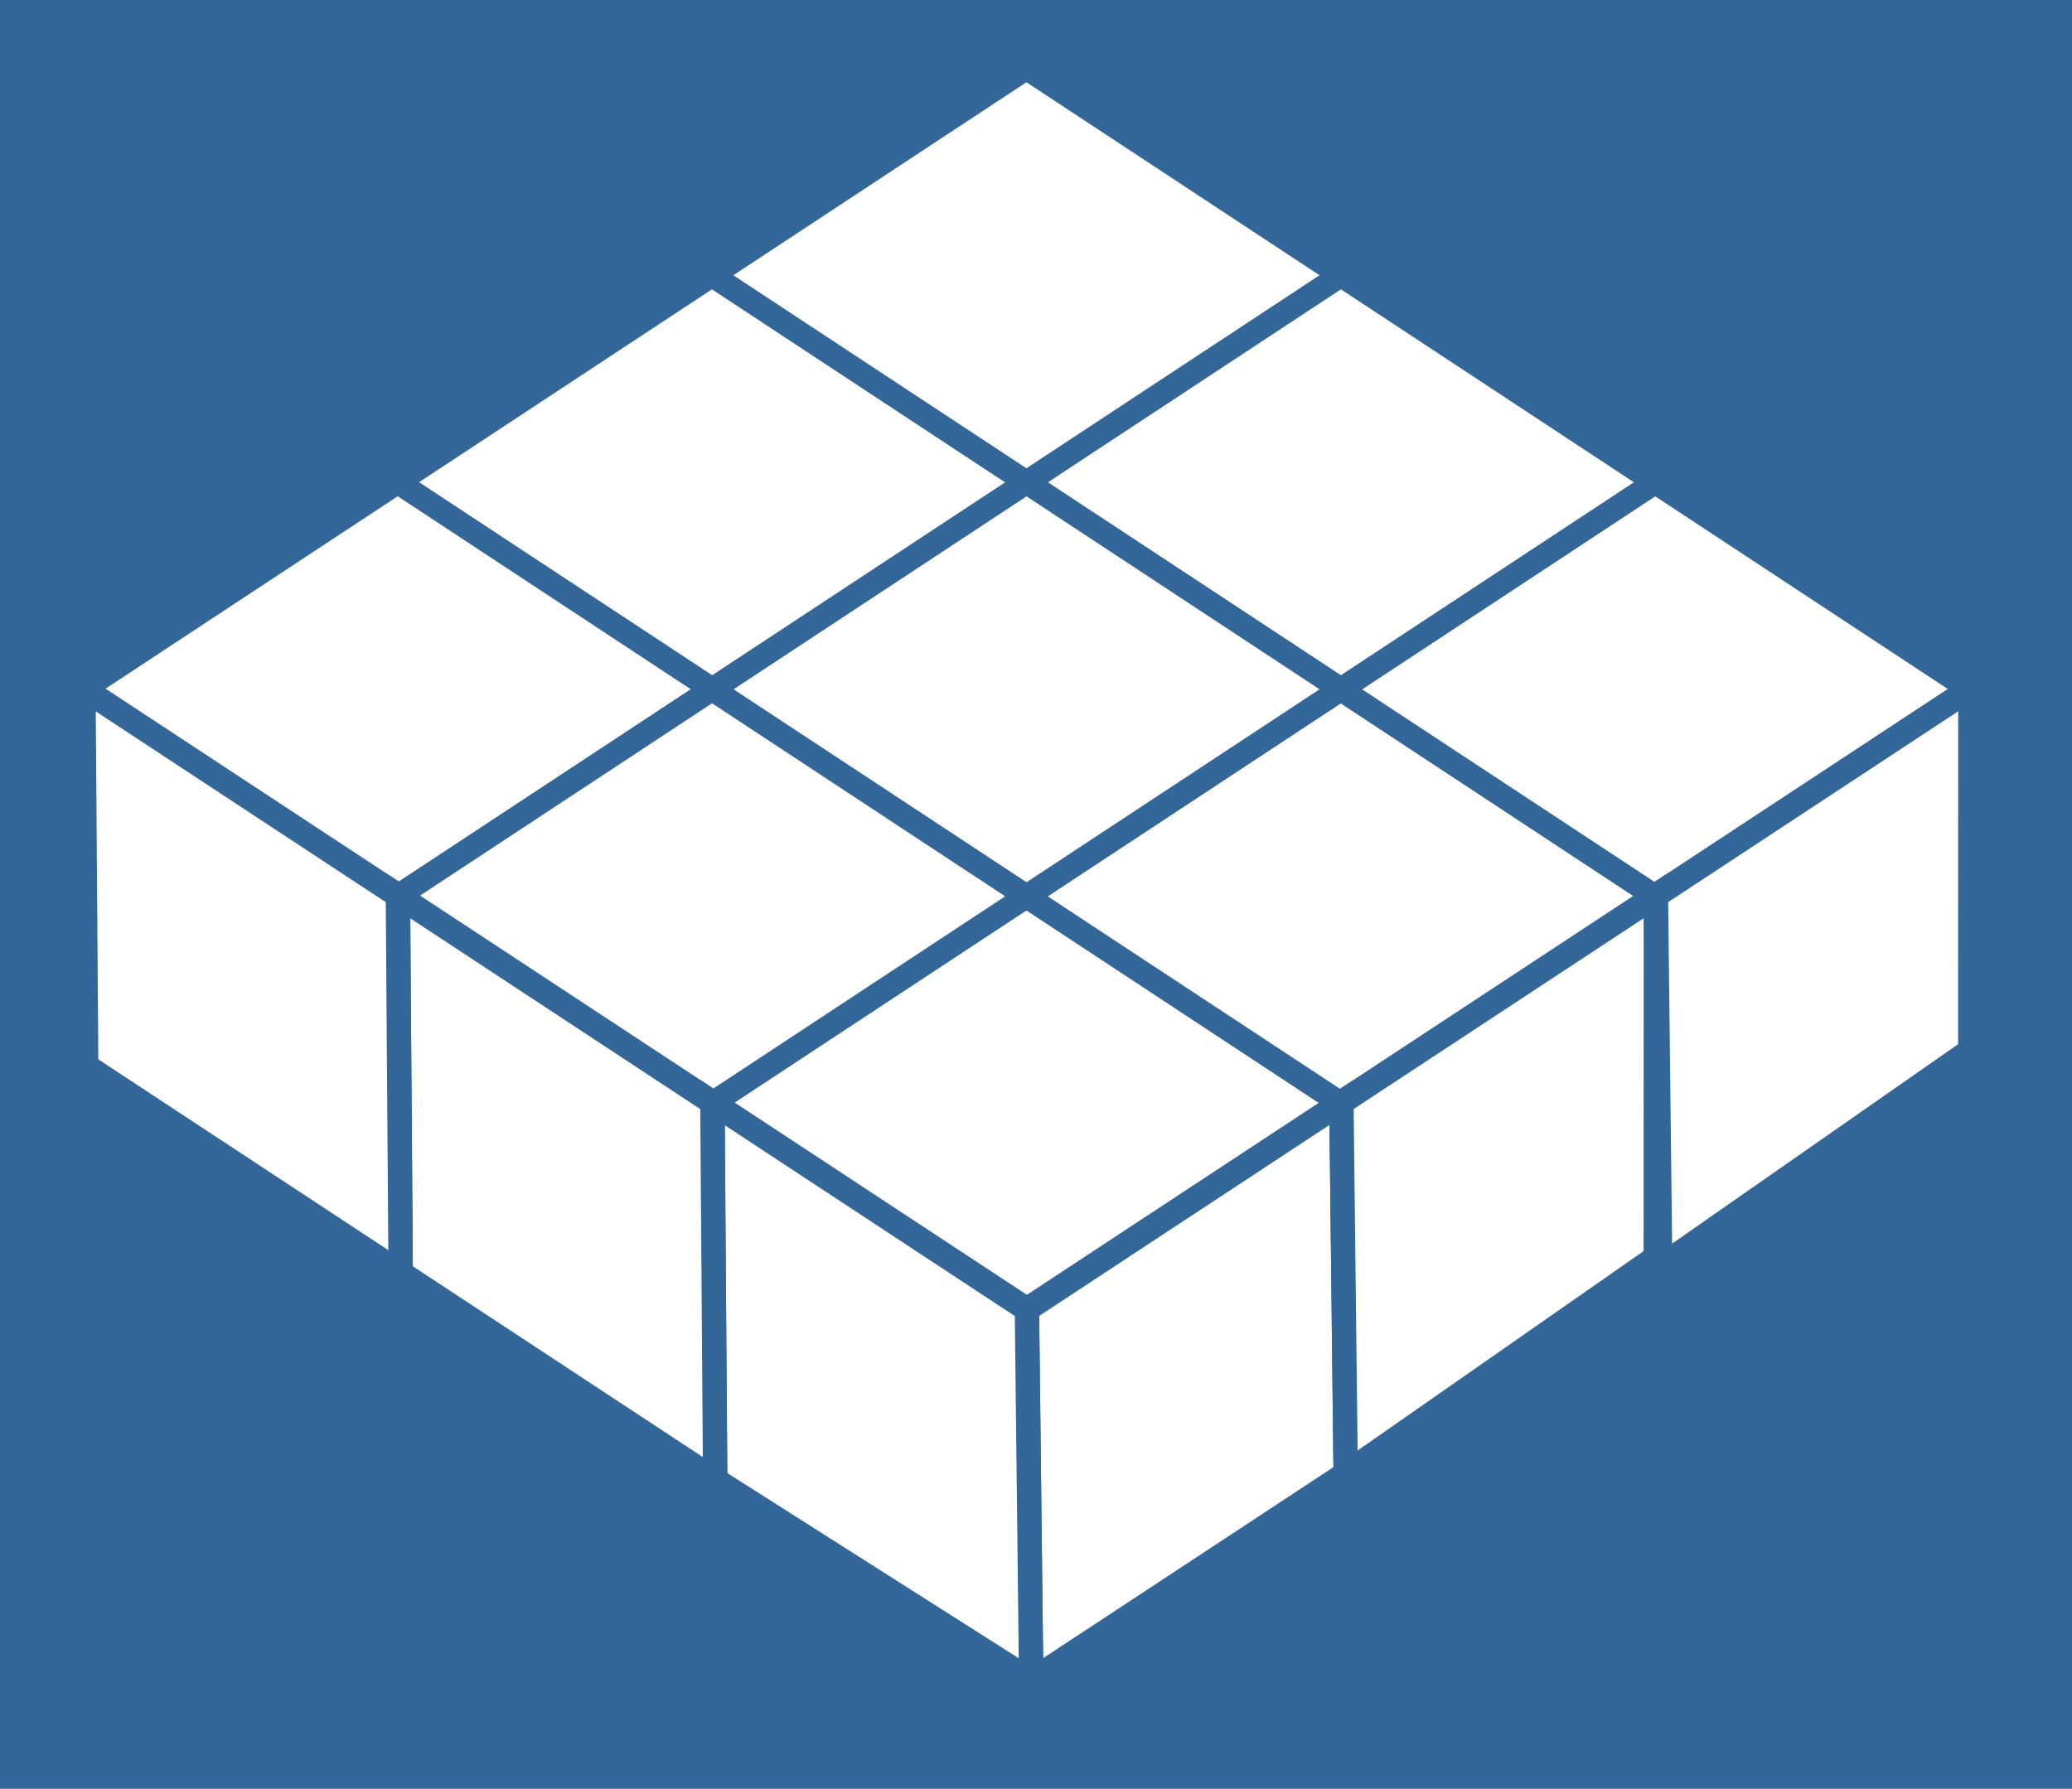 <?xml version="1.0" encoding="UTF-8" standalone="no"?>
<!-- Created with Inkscape (http://www.inkscape.org/) -->

<svg
   width="196.976mm"
   height="170.088mm"
   viewBox="0 0 196.976 170.088"
   version="1.1"
   id="svg5"
   inkscape:version="1.1 (c4e8f9ed74, 2021-05-24)"
   sodipodi:docname="lincslogo.svg"
   xmlns:inkscape="http://www.inkscape.org/namespaces/inkscape"
   xmlns:sodipodi="http://sodipodi.sourceforge.net/DTD/sodipodi-0.dtd"
   xmlns="http://www.w3.org/2000/svg"
   xmlns:svg="http://www.w3.org/2000/svg">
  <sodipodi:namedview
     id="namedview7"
     pagecolor="#ffffff"
     bordercolor="#666666"
     borderopacity="1.0"
     inkscape:pageshadow="2"
     inkscape:pageopacity="0.0"
     inkscape:pagecheckerboard="0"
     inkscape:document-units="mm"
     showgrid="false"
     showguides="false"
     inkscape:zoom="0.57434623"
     inkscape:cx="141.90047"
     inkscape:cy="349.09257"
     inkscape:window-width="1564"
     inkscape:window-height="1007"
     inkscape:window-x="1920"
     inkscape:window-y="41"
     inkscape:window-maximized="1"
     inkscape:current-layer="layer1" />
  <defs
     id="defs2" />
  <g
     inkscape:label="Layer 1"
     inkscape:groupmode="layer"
     id="layer1"
     transform="translate(-9.789,-42.92)">
    <rect
       style="fill:#336699;fill-opacity:1;stroke-width:9.851"
       id="rect33224"
       width="196.976"
       height="170.088"
       x="9.789"
       y="42.92" />
    <rect
       style="fill:#ffffff;fill-opacity:1;stroke:#336699;stroke-width:2.419;stroke-miterlimit:4;stroke-dasharray:none;stroke-opacity:1"
       id="rect33352"
       width="35.79"
       height="35.79"
       x="-87.996"
       y="-216.579"
       transform="matrix(0.835,-0.55,-0.835,-0.55,0,0)" />
    <rect
       style="fill:#ffffff;fill-opacity:1;stroke:#336699;stroke-width:2.419;stroke-miterlimit:4;stroke-dasharray:none;stroke-opacity:1"
       id="rect33352-91"
       width="35.79"
       height="35.79"
       x="-52.205"
       y="-216.579"
       transform="matrix(0.835,-0.55,-0.835,-0.55,0,0)" />
    <rect
       style="fill:#ffffff;fill-opacity:1;stroke:#336699;stroke-width:2.421;stroke-opacity:1"
       id="rect33352-91-6"
       width="35.79"
       height="35.79"
       x="-16.415"
       y="-216.579"
       transform="matrix(0.835,-0.55,-0.835,-0.55,0,0)" />
    <rect
       style="fill:#ffffff;fill-opacity:1;stroke:#336699;stroke-width:2.419;stroke-miterlimit:4;stroke-dasharray:none;stroke-opacity:1"
       id="rect33352-91-6-3"
       width="35.79"
       height="35.79"
       x="-16.415"
       y="-180.788"
       transform="matrix(0.835,-0.55,-0.835,-0.55,0,0)" />
    <rect
       style="fill:#ffffff;fill-opacity:1;stroke:#336699;stroke-width:2.419;stroke-miterlimit:4;stroke-dasharray:none;stroke-opacity:1"
       id="rect33352-91-6-3-2"
       width="35.79"
       height="35.79"
       x="-52.205"
       y="-180.788"
       transform="matrix(0.835,-0.55,-0.835,-0.55,0,0)" />
    <rect
       style="fill:#ffffff;fill-opacity:1;stroke:#336699;stroke-width:2.419;stroke-miterlimit:4;stroke-dasharray:none;stroke-opacity:1"
       id="rect33352-91-6-3-2-8"
       width="35.79"
       height="35.79"
       x="-52.205"
       y="-144.998"
       transform="matrix(0.835,-0.55,-0.835,-0.55,0,0)" />
    <rect
       style="fill:#ffffff;fill-opacity:1;stroke:#336699;stroke-width:2.419;stroke-miterlimit:4;stroke-dasharray:none;stroke-opacity:1"
       id="rect33352-91-6-3-2-8-8"
       width="35.79"
       height="35.79"
       x="-87.996"
       y="-144.998"
       transform="matrix(0.835,-0.55,-0.835,-0.55,0,0)" />
    <rect
       style="fill:#ffffff;fill-opacity:1;stroke:#336699;stroke-width:2.421;stroke-opacity:1"
       id="rect33352-91-6-3-2-8-8-0"
       width="35.79"
       height="35.79"
       x="-16.415"
       y="-144.998"
       transform="matrix(0.835,-0.55,-0.835,-0.55,0,0)" />
    <rect
       style="fill:#ffffff;fill-opacity:1;stroke:#336699;stroke-width:2.419;stroke-miterlimit:4;stroke-dasharray:none;stroke-opacity:1"
       id="rect33352-9"
       width="35.79"
       height="35.79"
       x="-87.996"
       y="-180.788"
       transform="matrix(0.835,-0.55,-0.835,-0.55,0,0)" />
    <path
       style="fill:#ffffff;fill-opacity:1;stroke:#336699;stroke-width:2.318;stroke-linecap:butt;stroke-linejoin:miter;stroke-miterlimit:4;stroke-dasharray:none;stroke-opacity:1"
       d="m 107.413,167.426 0.407,35.295 29.898,-19.674 -0.407,-35.295 -29.898,19.674"
       id="path35972"
       sodipodi:nodetypes="ccccc" />
    <path
       style="fill:#ffffff;fill-opacity:1;stroke:#336699;stroke-width:2.318;stroke-linecap:butt;stroke-linejoin:miter;stroke-miterlimit:4;stroke-dasharray:none;stroke-opacity:1"
       d="m 107.413,167.426 0.407,35.295 -30.044,-19.095 -0.261,-35.873 29.898,19.674"
       id="path35972-7"
       sodipodi:nodetypes="ccccc" />
    <path
       style="fill:#ffffff;fill-opacity:1;stroke:#336699;stroke-width:2.318;stroke-linecap:butt;stroke-linejoin:miter;stroke-miterlimit:4;stroke-dasharray:none;stroke-opacity:1"
       d="M 77.515,147.752 77.776,183.625 47.879,163.951 47.618,128.078 77.516,147.752"
       id="path35972-7-3"
       sodipodi:nodetypes="ccccc" />
    <path
       style="fill:#ffffff;fill-opacity:1;stroke:#336699;stroke-width:2.318;stroke-linecap:butt;stroke-linejoin:miter;stroke-miterlimit:4;stroke-dasharray:none;stroke-opacity:1"
       d="M 47.617,128.077 47.878,163.951 17.981,144.277 17.72,108.404 47.618,128.077"
       id="path35972-7-3-8"
       sodipodi:nodetypes="ccccc" />
    <path
       style="fill:#ffffff;fill-opacity:1;stroke:#336699;stroke-width:2.318;stroke-linecap:butt;stroke-linejoin:miter;stroke-miterlimit:4;stroke-dasharray:none;stroke-opacity:1"
       d="m 137.311,147.752 0.407,35.295 29.479,-20.559 0.012,-34.41 -29.898,19.674"
       id="path35972-8"
       sodipodi:nodetypes="ccccc" />
    <path
       style="fill:#ffffff;fill-opacity:1;stroke:#336699;stroke-width:2.318;stroke-linecap:butt;stroke-linejoin:miter;stroke-miterlimit:4;stroke-dasharray:none;stroke-opacity:1"
       d="m 167.209,128.078 0.407,35.295 29.479,-20.559 0.012,-34.41 -29.898,19.674"
       id="path35972-8-7"
       sodipodi:nodetypes="ccccc" />
  </g>
</svg>
